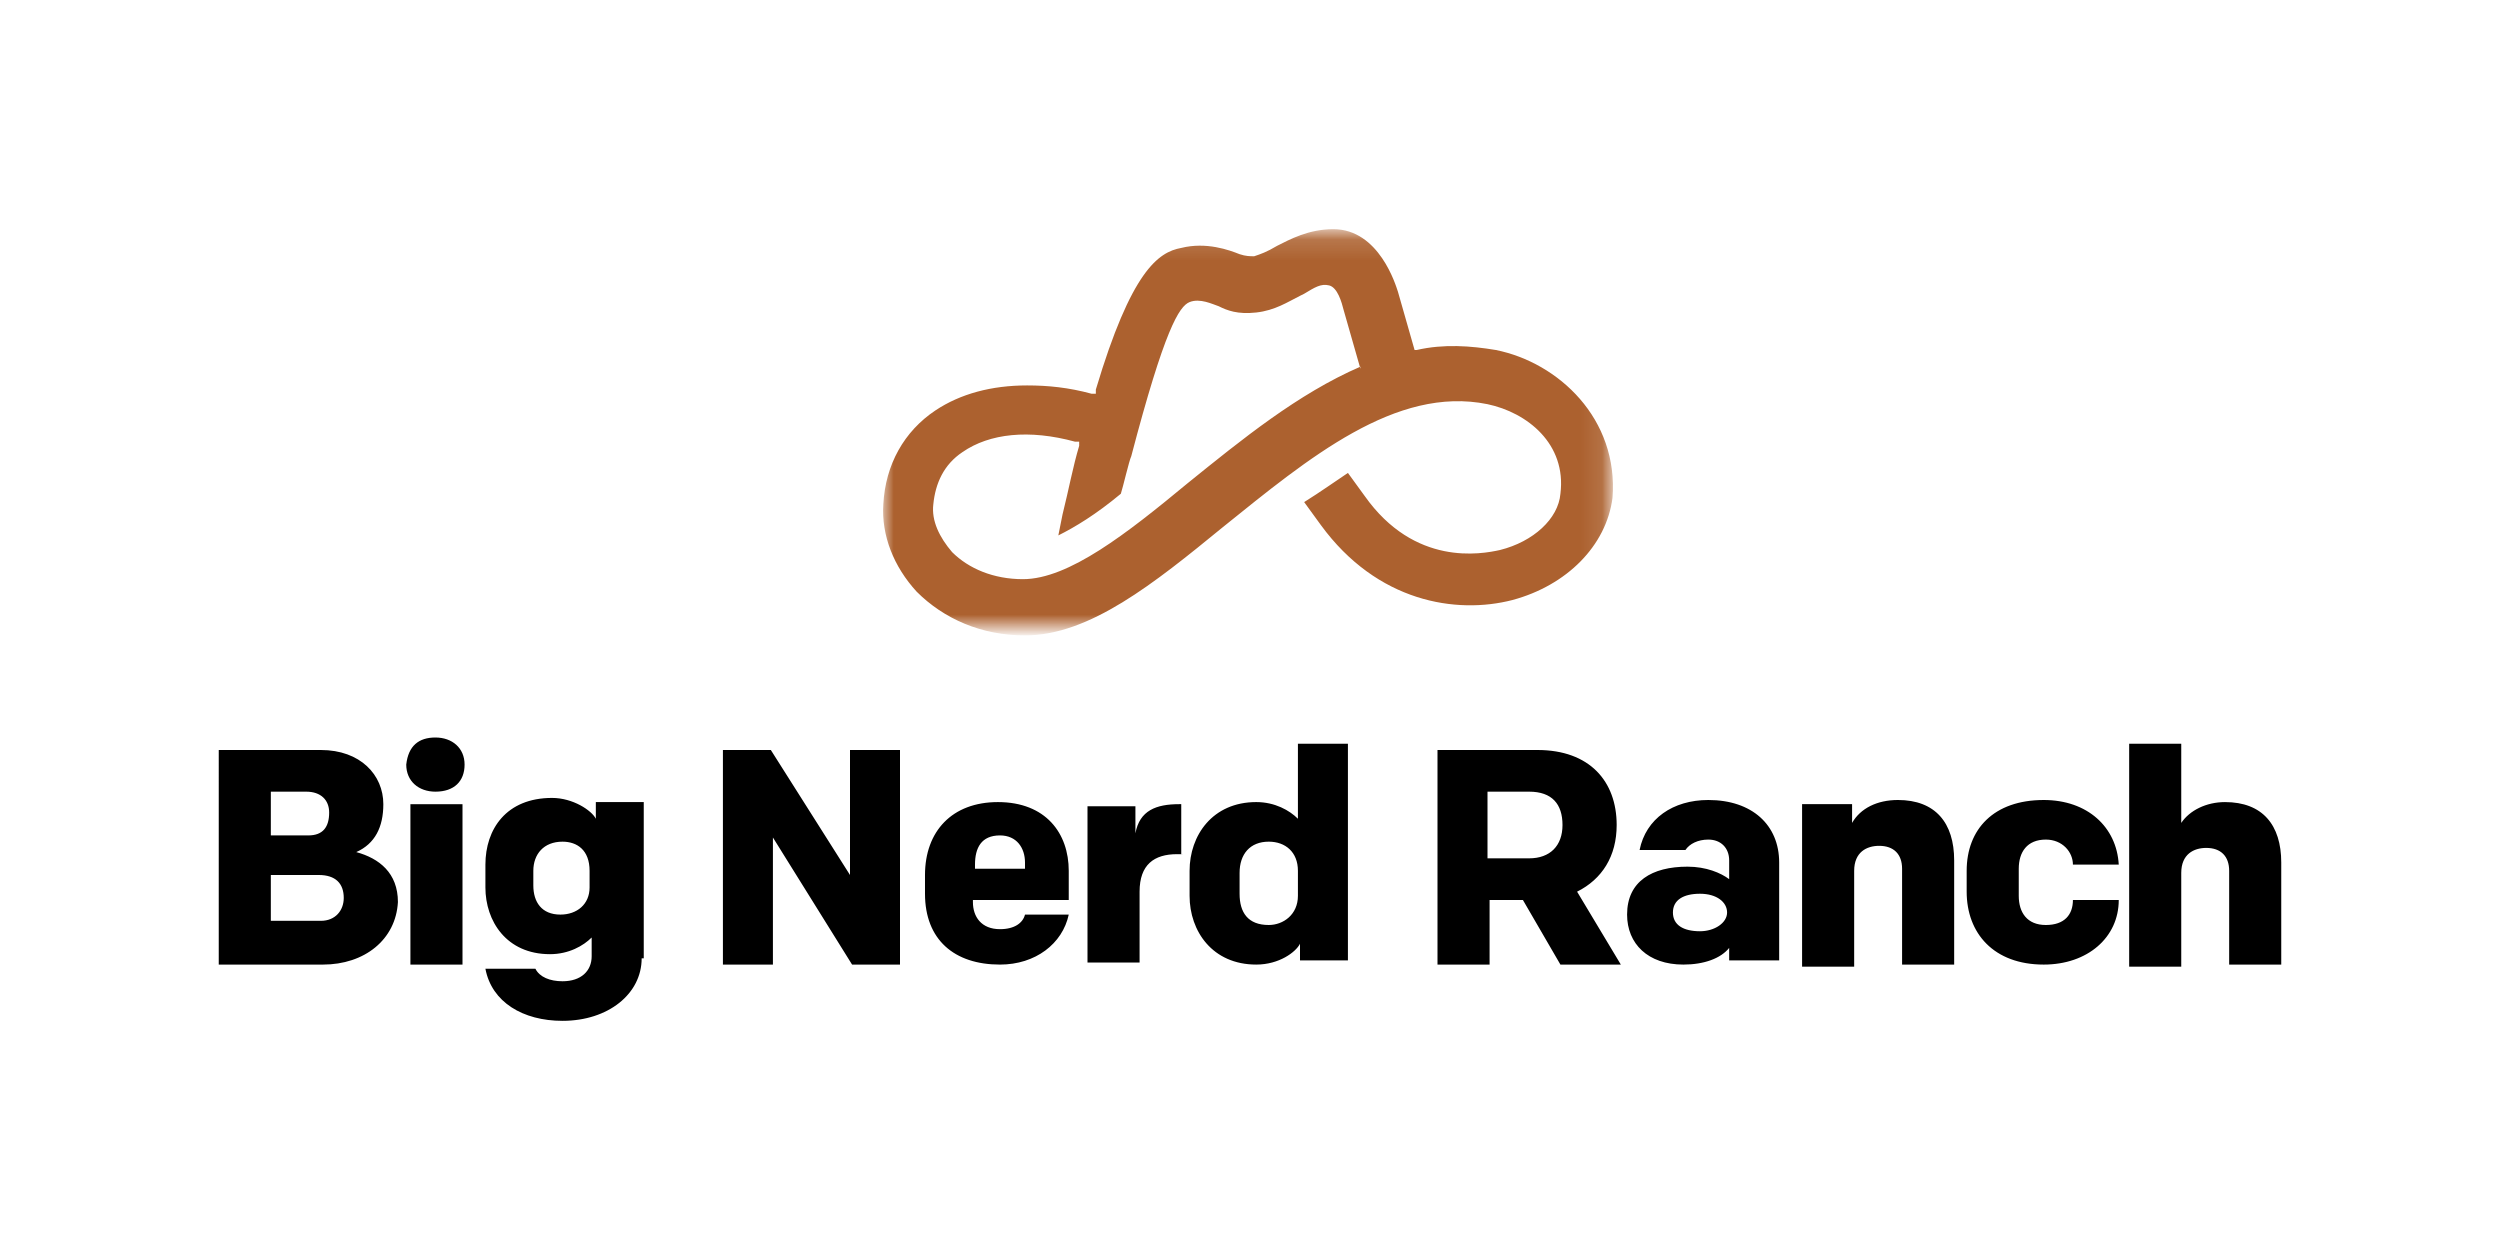 <svg version="1.1" xmlns="http://www.w3.org/2000/svg" x="0" y="0" viewBox="0 0 120 60" width="120" height="60" style="enable-background:new 0 0 120 60">
  <g transform="translate(142 63)">
    <defs>
      <filter id="a" filterUnits="userSpaceOnUse" x="-99.6" y="-52" width="35" height="19.3">
        <feColorMatrix values="1 0 0 0 0 0 1 0 0 0 0 0 1 0 0 0 0 0 1 0"/>
      </filter>
    </defs>
    <mask maskUnits="userSpaceOnUse" x="-99.6" y="-52" width="35" height="19.3" id="b">
      <g style="filter:url(#a)">
        <path style="fill-rule:evenodd;clip-rule:evenodd;fill:#fff" d="M-99.6-51.9h34.9v19.3h-34.9z"/>
      </g>
    </mask>
    <path d="M-76.7-45.4c-3 1.3-5.7 3.5-8.3 5.6-2.9 2.4-5.7 4.6-7.9 4.6-1.4 0-2.6-.5-3.4-1.3-.6-.7-1-1.5-.9-2.3.1-1 .5-1.9 1.4-2.5 1.3-.9 3.2-1.1 5.4-.5h.2v.2c-.3 1-.5 2.1-.8 3.3l-.2 1c.8-.4 1.8-1 3-2 .1-.3.4-1.6.5-1.8 1.6-6.1 2.3-7.2 2.8-7.4.5-.2 1.1.1 1.4.2.4.2.9.4 1.8.3.9-.1 1.5-.5 2.1-.8l.2-.1c.5-.3.8-.5 1.2-.4.4.1.6.8.7 1.2l.8 2.8v-.1zm6.5-.8c-1.2-.2-2.5-.3-3.8 0h-.1l-.8-2.8c-.1-.3-.9-3-3.1-3-1.2 0-2.1.5-2.7.8-.5.3-.8.4-1.1.5-.2 0-.4 0-.7-.1-.5-.2-1.6-.6-2.8-.3-1.1.2-2.4 1.1-4.1 6.8v.2h-.2c-1.1-.3-2.1-.4-3.1-.4-1.7 0-3.2.4-4.4 1.2-1.5 1-2.4 2.6-2.5 4.5-.1 1.5.5 3 1.6 4.2 1.3 1.3 3.1 2.1 5.2 2.1 3.1 0 6.2-2.5 9.5-5.2 4.1-3.3 8.3-6.8 12.7-5.9 1.9.4 3.8 1.9 3.5 4.3-.1 1.2-1.3 2.3-2.9 2.7-.9.2-4.1.8-6.5-2.6l-.8-1.1c-.6.4-1.3.9-2.1 1.4l.8 1.1c2.7 3.7 6.5 4.3 9.2 3.6 2.6-.7 4.5-2.6 4.8-4.9.3-3.8-2.6-6.5-5.6-7.1z" style="mask:url(#b);fill-rule:evenodd;clip-rule:evenodd;fill:#ac612f"/>
  </g>
  <path class="st3" d="M-21.7-21H-24v2.2h2.4c.7 0 1.1-.5 1.1-1.1 0-.7-.4-1.1-1.2-1.1zm-.5-1.9c.7 0 1-.4 1-1.1 0-.6-.4-1-1.1-1H-24v2.1h1.8zm.7 6.2h-5V-27h4.9c1.9 0 3 1.2 3 2.6 0 1.1-.4 1.9-1.3 2.3 1.1.3 2 1 2 2.4-.1 1.8-1.6 3-3.6 3zm4.2 0h2.5v-7.7h-2.5v7.7zm1.2-10.9c.8 0 1.4.5 1.4 1.3s-.5 1.3-1.4 1.3c-.8 0-1.4-.5-1.4-1.3.1-.9.6-1.3 1.4-1.3zm6.1 5c-.9 0-1.4.6-1.4 1.4v.7c0 .8.4 1.4 1.3 1.4.8 0 1.4-.5 1.4-1.3v-.8c0-1-.6-1.4-1.3-1.4zm3.8 5.6c0 1.7-1.6 3-3.8 3-1.9 0-3.4-.9-3.7-2.5h2.4c.2.4.7.6 1.3.6.9 0 1.4-.5 1.4-1.2v-.9c-.4.4-1.1.8-2 .8-2.1 0-3.1-1.6-3.1-3.2v-1.1c0-1.7 1-3.2 3.2-3.2 1 0 1.9.6 2.1 1v-.8h2.3v7.5zm10.1.3L.1-22.8v6.1h-2.4V-27H0l3.8 6v-6h2.4v10.3H3.9m5.8-4.6h2.5v-.3c0-.7-.4-1.3-1.2-1.3-.9 0-1.2.6-1.2 1.4v.2zm0 1.4v.2c0 .7.4 1.3 1.3 1.3.7 0 1.1-.3 1.2-.7h2.1c-.3 1.4-1.6 2.4-3.3 2.4-2.2 0-3.6-1.2-3.6-3.4v-.9c0-2.1 1.3-3.5 3.5-3.5 2.3 0 3.4 1.5 3.4 3.3v1.4H9.7zM19.8-22h-.3c-1.1 0-1.8.5-1.8 1.8v3.4h-2.5v-7.5h2.3v1.3c.2-1.1 1-1.4 2.1-1.4h.1v2.4m5.6.8c0-.9-.6-1.4-1.4-1.4-.9 0-1.4.6-1.4 1.5v1c0 .9.4 1.5 1.4 1.5.7 0 1.4-.5 1.4-1.4v-1.2zm2.4 4.3h-2.3v-.8c-.2.4-1 1-2.1 1-2.1 0-3.2-1.6-3.2-3.3v-1.2c0-1.7 1.1-3.3 3.2-3.3.9 0 1.6.4 2 .8v-3.6h2.4v10.4zm8.7-8.1h-2v3.2h2c1 0 1.6-.6 1.6-1.6s-.5-1.6-1.6-1.6zm-.3 5.2h-1.6v3.1H32V-27h4.8c2.5 0 3.8 1.5 3.8 3.6 0 1.5-.7 2.6-1.9 3.2l2.1 3.5h-2.9l-1.8-3.1zm9.8.6c0-.5-.5-.9-1.3-.9s-1.3.3-1.3.9c0 .6.5.9 1.3.9.7 0 1.3-.4 1.3-.9zm.1 2.3v-.6c-.4.5-1.2.8-2.2.8-1.7 0-2.7-1-2.7-2.4 0-1.6 1.2-2.3 2.9-2.3.9 0 1.6.3 2 .6v-.9c0-.6-.4-1-1-1-.5 0-.9.2-1.1.5h-2.2c.3-1.5 1.6-2.4 3.3-2.4 2.1 0 3.4 1.2 3.4 3v4.7H46zm3.5.2v-7.7h2.4v.9c.4-.7 1.2-1.1 2.2-1.1 1.8 0 2.7 1.1 2.7 2.9v5h-2.5v-4.6c0-.7-.4-1.1-1.1-1.1-.6 0-1.2.3-1.2 1.2v4.6h-2.5m7.9-3.6v-1c0-2 1.3-3.4 3.7-3.4 2.1 0 3.5 1.3 3.6 3.1h-2.2c0-.6-.5-1.2-1.3-1.2-.9 0-1.3.6-1.3 1.4v1.3c0 .8.4 1.4 1.3 1.4s1.3-.5 1.3-1.2h2.2c0 1.8-1.5 3.1-3.6 3.1-2.4 0-3.7-1.5-3.7-3.5m7.8 3.5v-10.6h2.5v3.8c.4-.6 1.2-1 2.1-1 1.8 0 2.7 1.1 2.7 2.9v4.9H70v-4.5c0-.7-.4-1.1-1.1-1.1-.6 0-1.2.3-1.2 1.2v4.5h-2.5" transform="translate(37 63)"/>
</svg>
